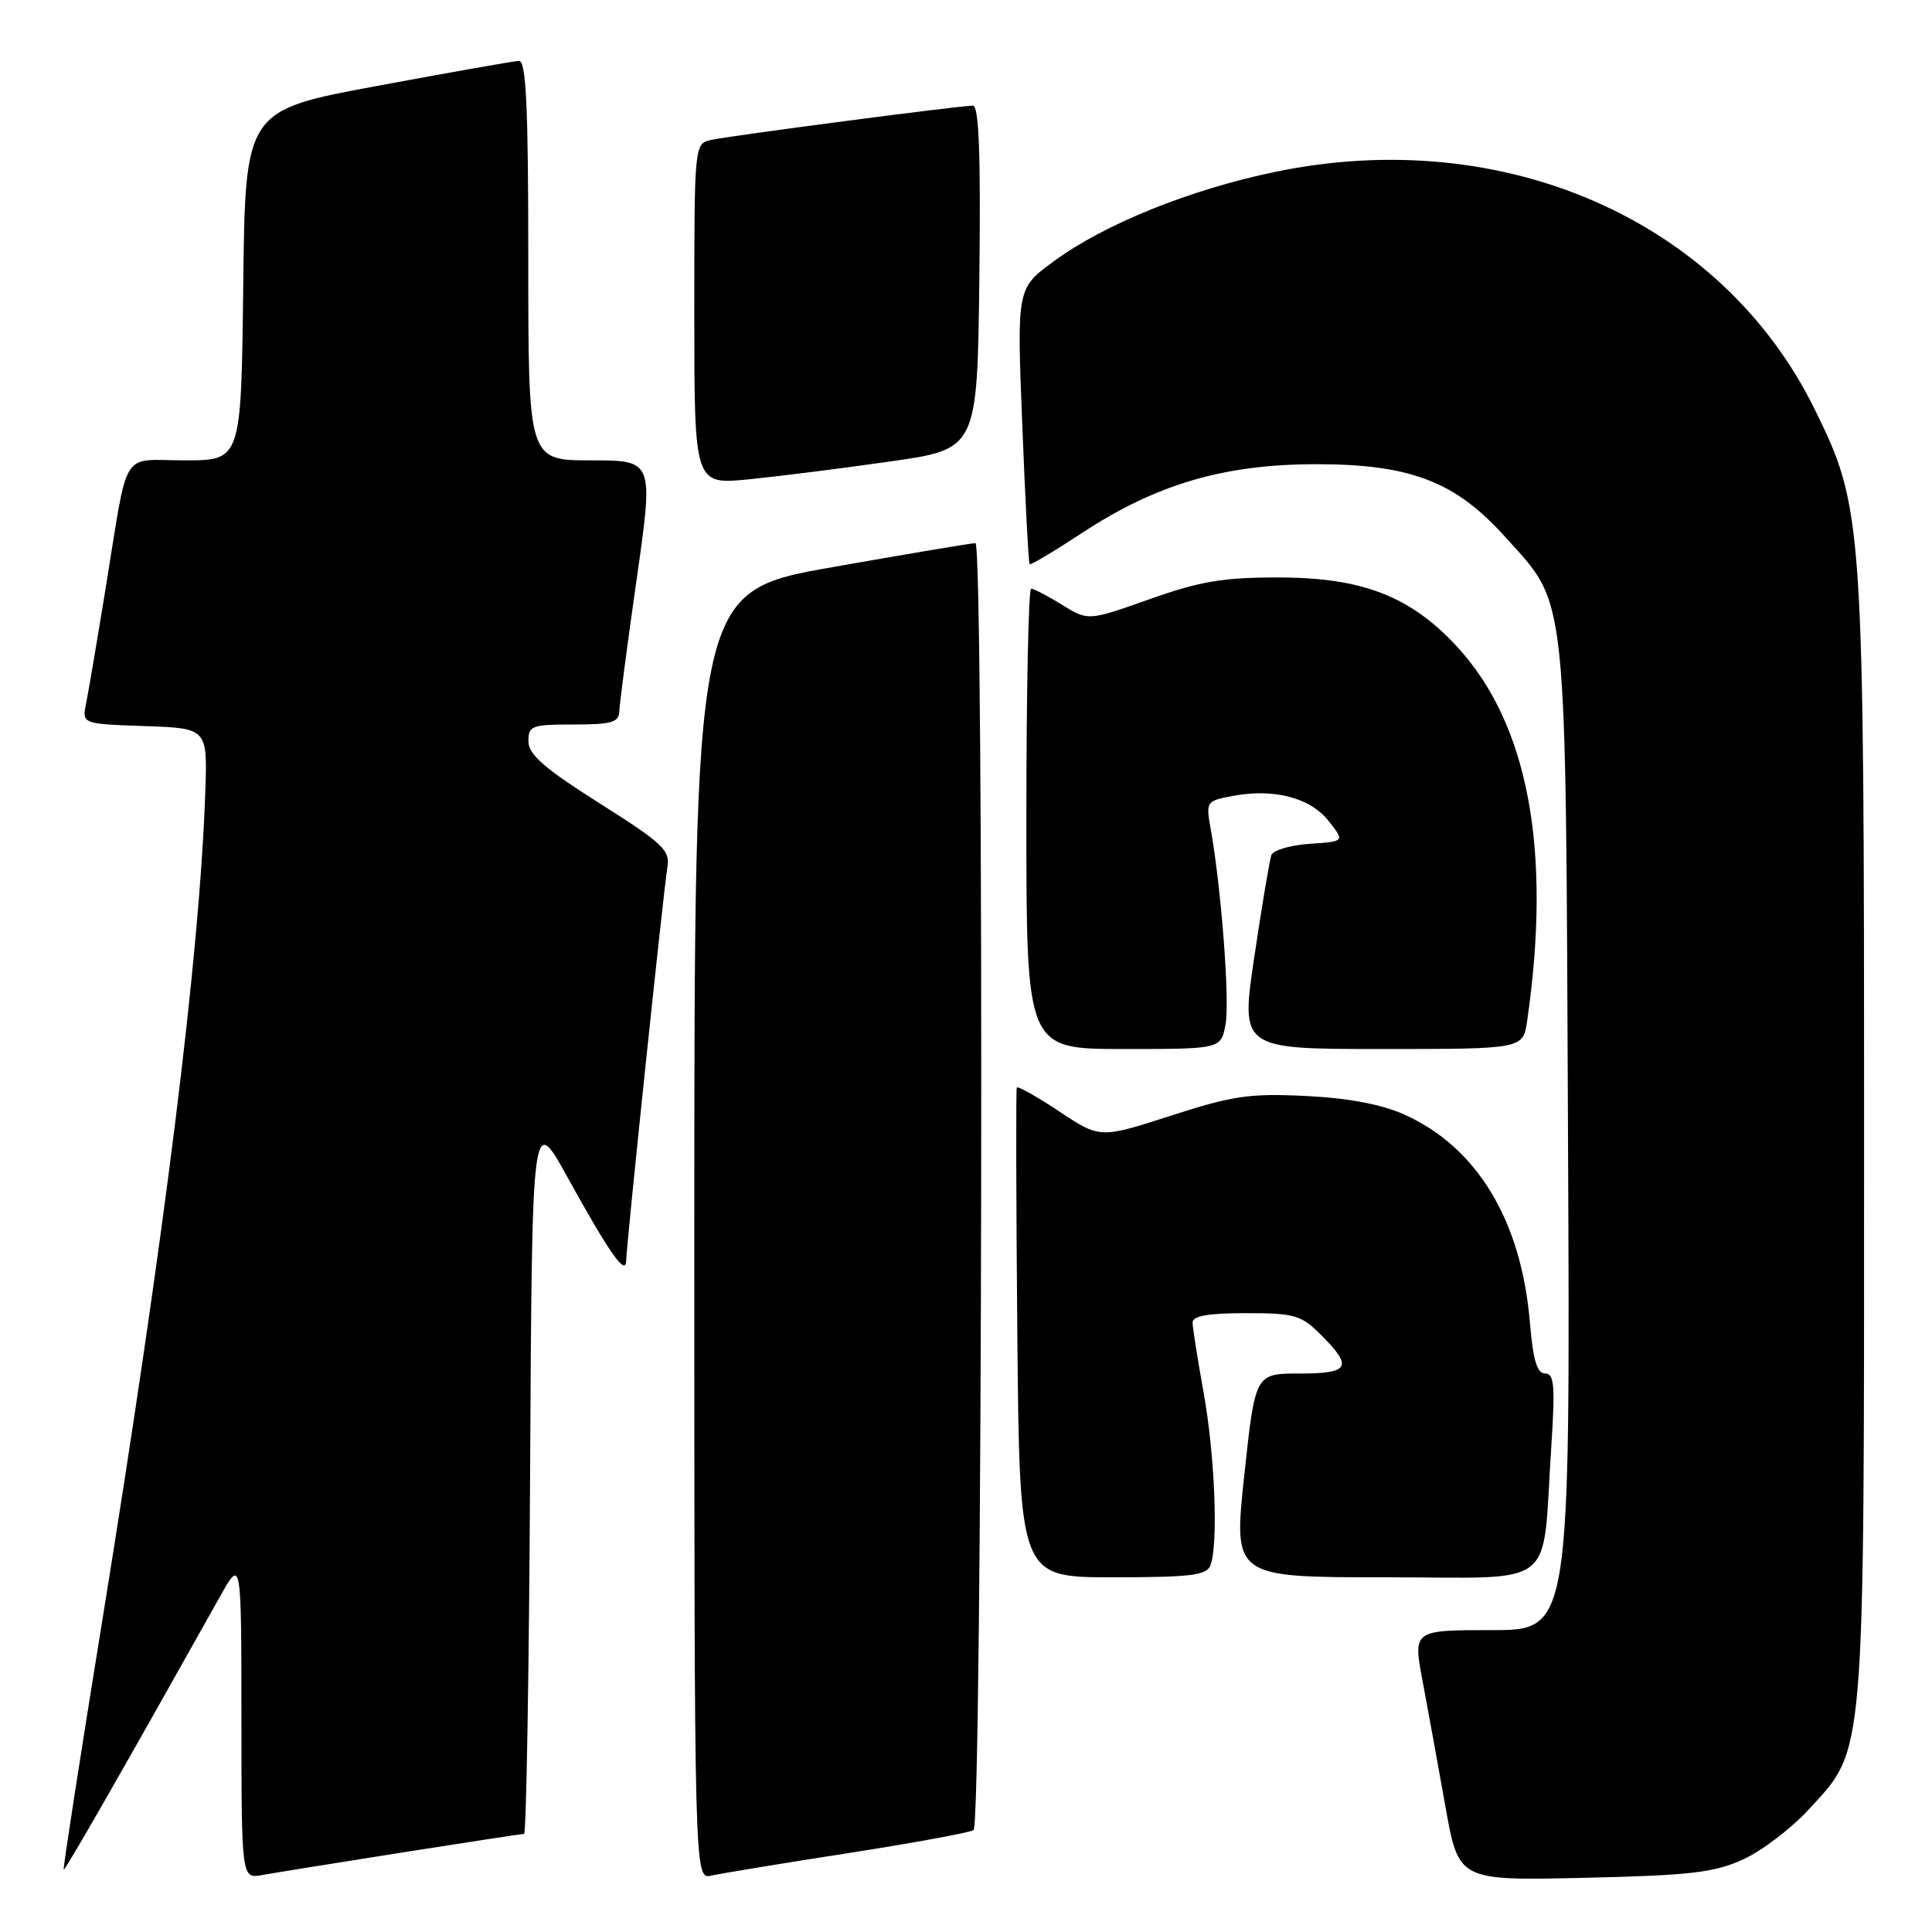 <?xml version="1.0" encoding="UTF-8" standalone="no"?>
<!DOCTYPE svg PUBLIC "-//W3C//DTD SVG 1.1//EN" "http://www.w3.org/Graphics/SVG/1.1/DTD/svg11.dtd" >
<svg xmlns="http://www.w3.org/2000/svg" xmlns:xlink="http://www.w3.org/1999/xlink" version="1.1" viewBox="0 0 256 256">
 <g >
 <path fill="currentColor"
d=" M 53.20 245.48 C 61.83 244.12 69.14 243.00 69.44 243.00 C 69.74 243.00 70.10 221.51 70.24 195.25 C 70.50 147.50 70.50 147.50 75.20 156.00 C 80.80 166.12 82.92 169.14 82.97 167.04 C 83.02 164.76 87.94 117.81 88.43 114.95 C 88.82 112.67 87.89 111.78 79.46 106.45 C 72.17 101.84 70.04 99.99 70.02 98.25 C 70.00 96.16 70.44 96.00 76.00 96.00 C 81.03 96.00 82.01 95.72 82.06 94.25 C 82.09 93.29 83.12 85.41 84.36 76.75 C 86.61 61.00 86.61 61.00 78.31 61.00 C 70.00 61.00 70.00 61.00 70.00 34.50 C 70.00 13.93 69.72 8.01 68.75 8.07 C 68.06 8.10 59.62 9.59 50.00 11.38 C 32.50 14.62 32.50 14.62 32.23 37.81 C 31.96 61.00 31.96 61.00 24.50 61.00 C 15.85 61.00 17.08 59.01 13.99 78.00 C 12.87 84.88 11.71 91.72 11.41 93.21 C 10.86 95.92 10.86 95.92 19.18 96.21 C 27.50 96.50 27.50 96.50 27.20 105.00 C 26.45 126.64 21.90 163.21 13.55 214.75 C 10.63 232.76 8.33 247.60 8.44 247.73 C 8.60 247.93 16.58 233.99 29.18 211.50 C 31.98 206.50 31.98 206.50 31.99 227.72 C 32.00 248.95 32.00 248.95 34.75 248.45 C 36.26 248.18 44.56 246.84 53.20 245.48 Z  M 112.25 245.57 C 120.91 244.22 128.45 242.84 129.00 242.50 C 130.18 241.77 130.43 72.02 129.25 71.97 C 128.84 71.95 120.29 73.39 110.25 75.16 C 92.00 78.38 92.00 78.38 92.00 163.71 C 92.00 249.04 92.00 249.04 94.25 248.53 C 95.49 248.25 103.59 246.91 112.25 245.57 Z  M 231.00 246.37 C 233.47 245.24 237.38 242.26 239.68 239.75 C 247.21 231.54 247.00 234.13 247.00 150.91 C 247.00 68.69 246.91 67.36 240.44 54.20 C 228.12 29.18 199.27 16.49 168.99 22.77 C 157.67 25.12 146.34 29.69 139.62 34.63 C 134.73 38.21 134.73 38.21 135.46 56.36 C 135.85 66.34 136.29 74.62 136.43 74.76 C 136.57 74.90 139.69 73.04 143.36 70.63 C 153.25 64.13 162.24 61.50 174.50 61.51 C 186.91 61.52 192.85 63.81 199.44 71.14 C 207.80 80.44 207.44 77.00 207.77 150.75 C 208.07 216.00 208.07 216.00 197.65 216.00 C 187.23 216.00 187.23 216.00 188.50 222.75 C 189.20 226.46 190.55 233.93 191.52 239.35 C 193.27 249.20 193.27 249.20 209.89 248.82 C 224.04 248.50 227.17 248.13 231.00 246.37 Z  M 160.39 207.42 C 161.45 204.66 160.98 192.79 159.48 184.50 C 158.69 180.10 158.03 175.94 158.02 175.25 C 158.01 174.37 160.07 174.00 165.08 174.00 C 171.57 174.00 172.40 174.24 175.08 176.92 C 179.31 181.16 178.83 182.00 172.16 182.00 C 166.32 182.00 166.32 182.00 164.87 195.50 C 163.43 209.00 163.43 209.00 183.63 209.00 C 206.73 209.00 204.29 210.92 205.55 191.75 C 206.08 183.61 205.95 182.00 204.74 182.00 C 203.67 182.00 203.14 180.22 202.72 175.25 C 201.59 161.72 195.72 152.00 186.07 147.68 C 183.03 146.32 178.66 145.50 173.00 145.22 C 165.59 144.86 163.30 145.19 155.13 147.84 C 145.76 150.86 145.76 150.86 140.37 147.28 C 137.40 145.31 134.86 143.88 134.73 144.10 C 134.61 144.32 134.64 159.01 134.80 176.75 C 135.10 209.00 135.10 209.00 147.44 209.00 C 157.78 209.00 159.88 208.74 160.39 207.42 Z  M 162.39 135.75 C 162.97 132.66 161.83 117.72 160.42 109.82 C 159.77 106.21 159.84 106.12 163.38 105.46 C 168.81 104.44 173.62 105.70 176.05 108.79 C 178.20 111.50 178.20 111.50 173.55 111.81 C 170.99 111.98 168.70 112.65 168.46 113.31 C 168.23 113.96 167.21 120.01 166.21 126.75 C 164.38 139.00 164.38 139.00 183.10 139.00 C 201.82 139.00 201.82 139.00 202.36 135.25 C 205.63 112.60 202.50 95.92 193.07 85.69 C 186.92 79.02 180.53 76.53 169.50 76.52 C 162.10 76.50 159.05 77.01 152.34 79.39 C 144.19 82.28 144.19 82.28 140.73 80.14 C 138.82 78.96 136.98 78.00 136.63 78.00 C 136.28 78.00 136.00 91.72 136.00 108.50 C 136.00 139.00 136.00 139.00 148.89 139.00 C 161.78 139.00 161.78 139.00 162.39 135.75 Z  M 118.00 61.14 C 129.50 59.50 129.50 59.50 129.77 36.75 C 129.96 20.40 129.72 14.00 128.91 14.00 C 127.15 14.00 96.76 17.98 94.25 18.54 C 92.00 19.04 92.00 19.04 92.00 41.64 C 92.00 64.23 92.00 64.23 99.25 63.51 C 103.24 63.11 111.67 62.05 118.00 61.14 Z "/>
</g>
</svg>
